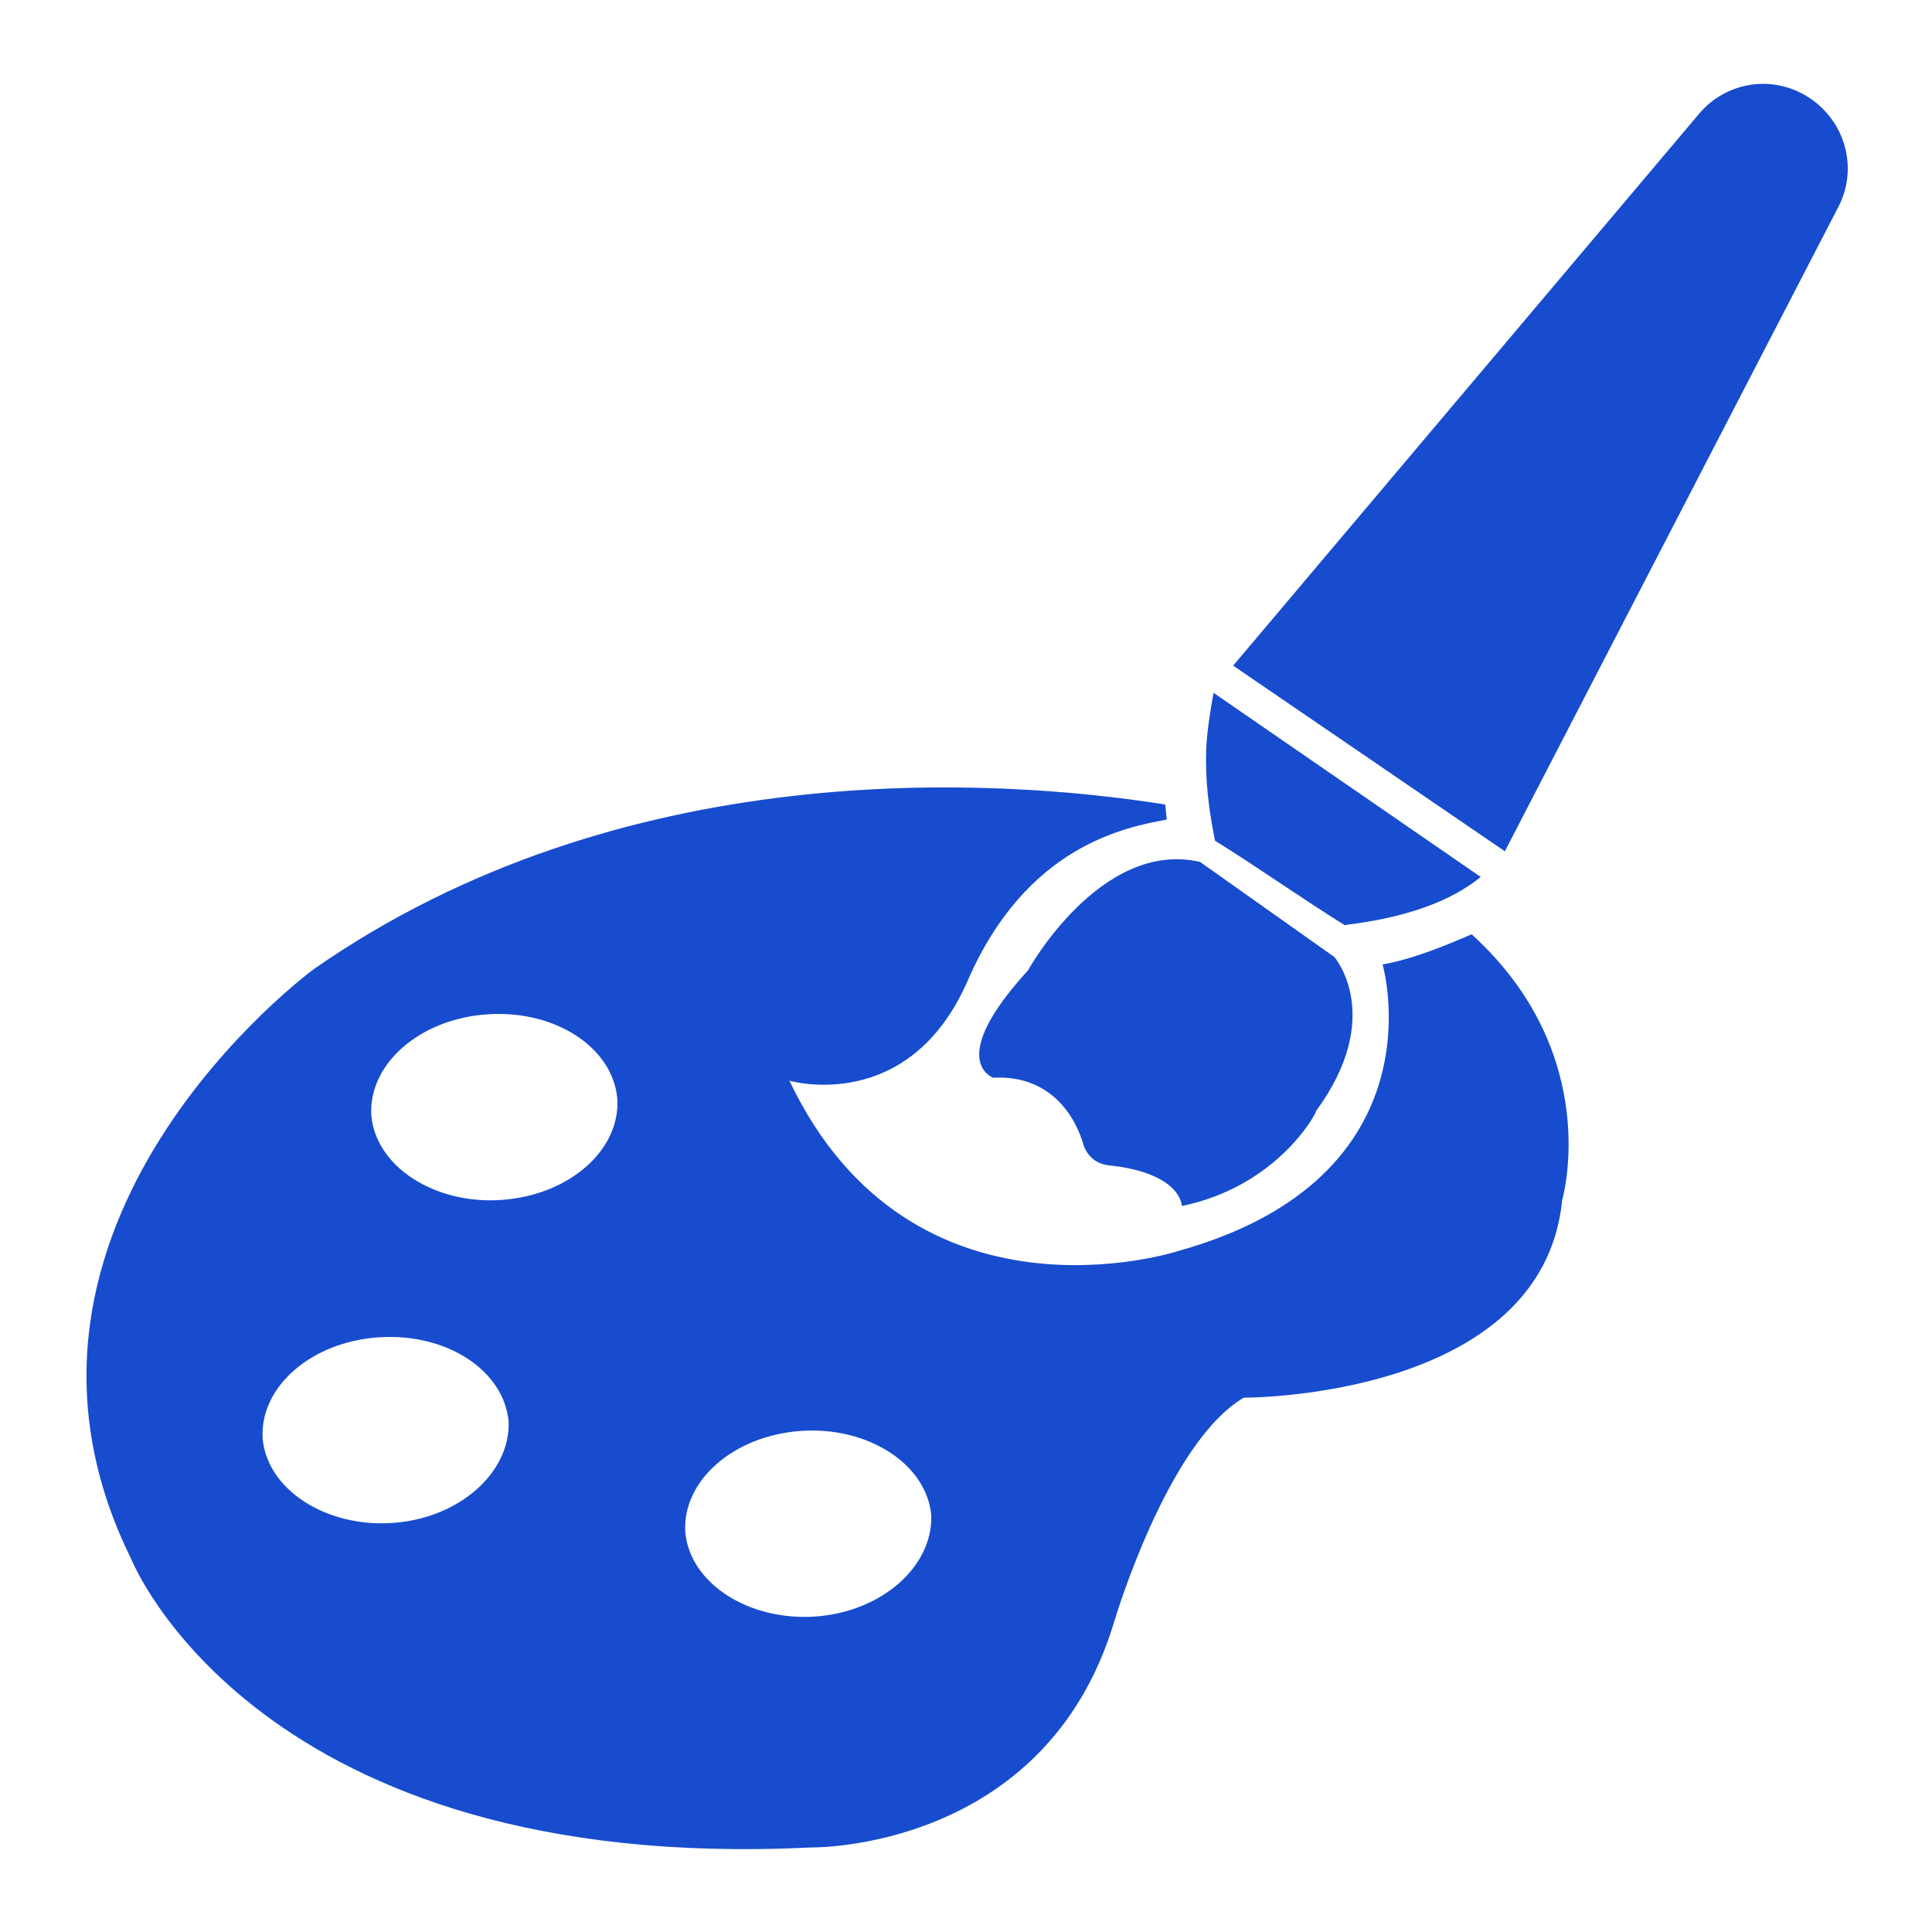 <?xml version="1.0" encoding="utf-8"?>
<!-- Generator: Adobe Illustrator 25.0.0, SVG Export Plug-In . SVG Version: 6.00 Build 0)  -->
<svg version="1.1" id="图层_1" xmlns="http://www.w3.org/2000/svg" xmlns:xlink="http://www.w3.org/1999/xlink" x="0px" y="0px"
	 viewBox="0 0 128 128" enable-background="new 0 0 128 128" xml:space="preserve">
<g>
	<path fill="#174CCE" d="M78.3,79.9c0,0,0-2.2-4.9-2.7c-0.7-0.1-1.3-0.5-1.6-1.3c-0.5-1.8-2.1-4.7-6-4.5c0,0-3.2-1.1,2.3-7.1
		c0,0,4.8-8.7,11.4-7.2l8.9,6.3c0,0,3.4,3.9-1.2,10.2C87.2,73.8,84.6,78.6,78.3,79.9"/>
	<path fill="#174CCE" d="M98.1,58.1L80.4,45.9c-0.2,1.2-0.5,2.7-0.5,4.4c0,2.1,0.3,3.9,0.6,5.4c2.9,1.8,5.7,3.8,8.6,5.6
		C89.2,61.2,94.7,60.9,98.1,58.1"/>
	<path fill="#174CCE" d="M99.7,56.4l-18-12.3l30.9-36.6c1.8-2.1,4.9-2.6,7.3-1s3.2,4.7,1.9,7.2L99.7,56.4z"/>
	<path fill="#174CCE" d="M91.6,63.9c0,0,4.1,14.1-13.6,19c0,0-17.6,5.7-25.7-11.3c0,0,7.9,2.3,11.8-6.6c3.9-9,10.5-10.2,13.2-10.7
		l-0.1-1c-11.4-1.8-36-3.3-56.4,10.9c0,0-23.1,16.9-12.1,39.1c0,0,8.3,20.9,45,19.1c0,0,15.5,0.3,20.1-14.9c0,0,3.5-11.9,8.6-14.9
		c0,0,19.8,0.1,21.1-13.1c0,0,2.8-9.6-6-17.6C96.1,62.5,93.8,63.5,91.6,63.9 M26,100.9c-4.4,0.3-8.3-2.2-8.6-5.6
		c-0.2-3.4,3.2-6.4,7.7-6.7c4.5-0.3,8.3,2.2,8.6,5.6C33.8,97.6,30.4,100.6,26,100.9 M33.2,79.5c-4.4,0.3-8.3-2.2-8.6-5.6
		c-0.2-3.4,3.2-6.4,7.7-6.7s8.3,2.2,8.6,5.6C41.1,76.2,37.7,79.2,33.2,79.5 M54,107.1c-4.4,0.3-8.3-2.2-8.6-5.6
		c-0.2-3.4,3.2-6.4,7.7-6.7c4.4-0.3,8.3,2.2,8.6,5.6C61.8,103.8,58.4,106.8,54,107.1"/>
</g>
</svg>
